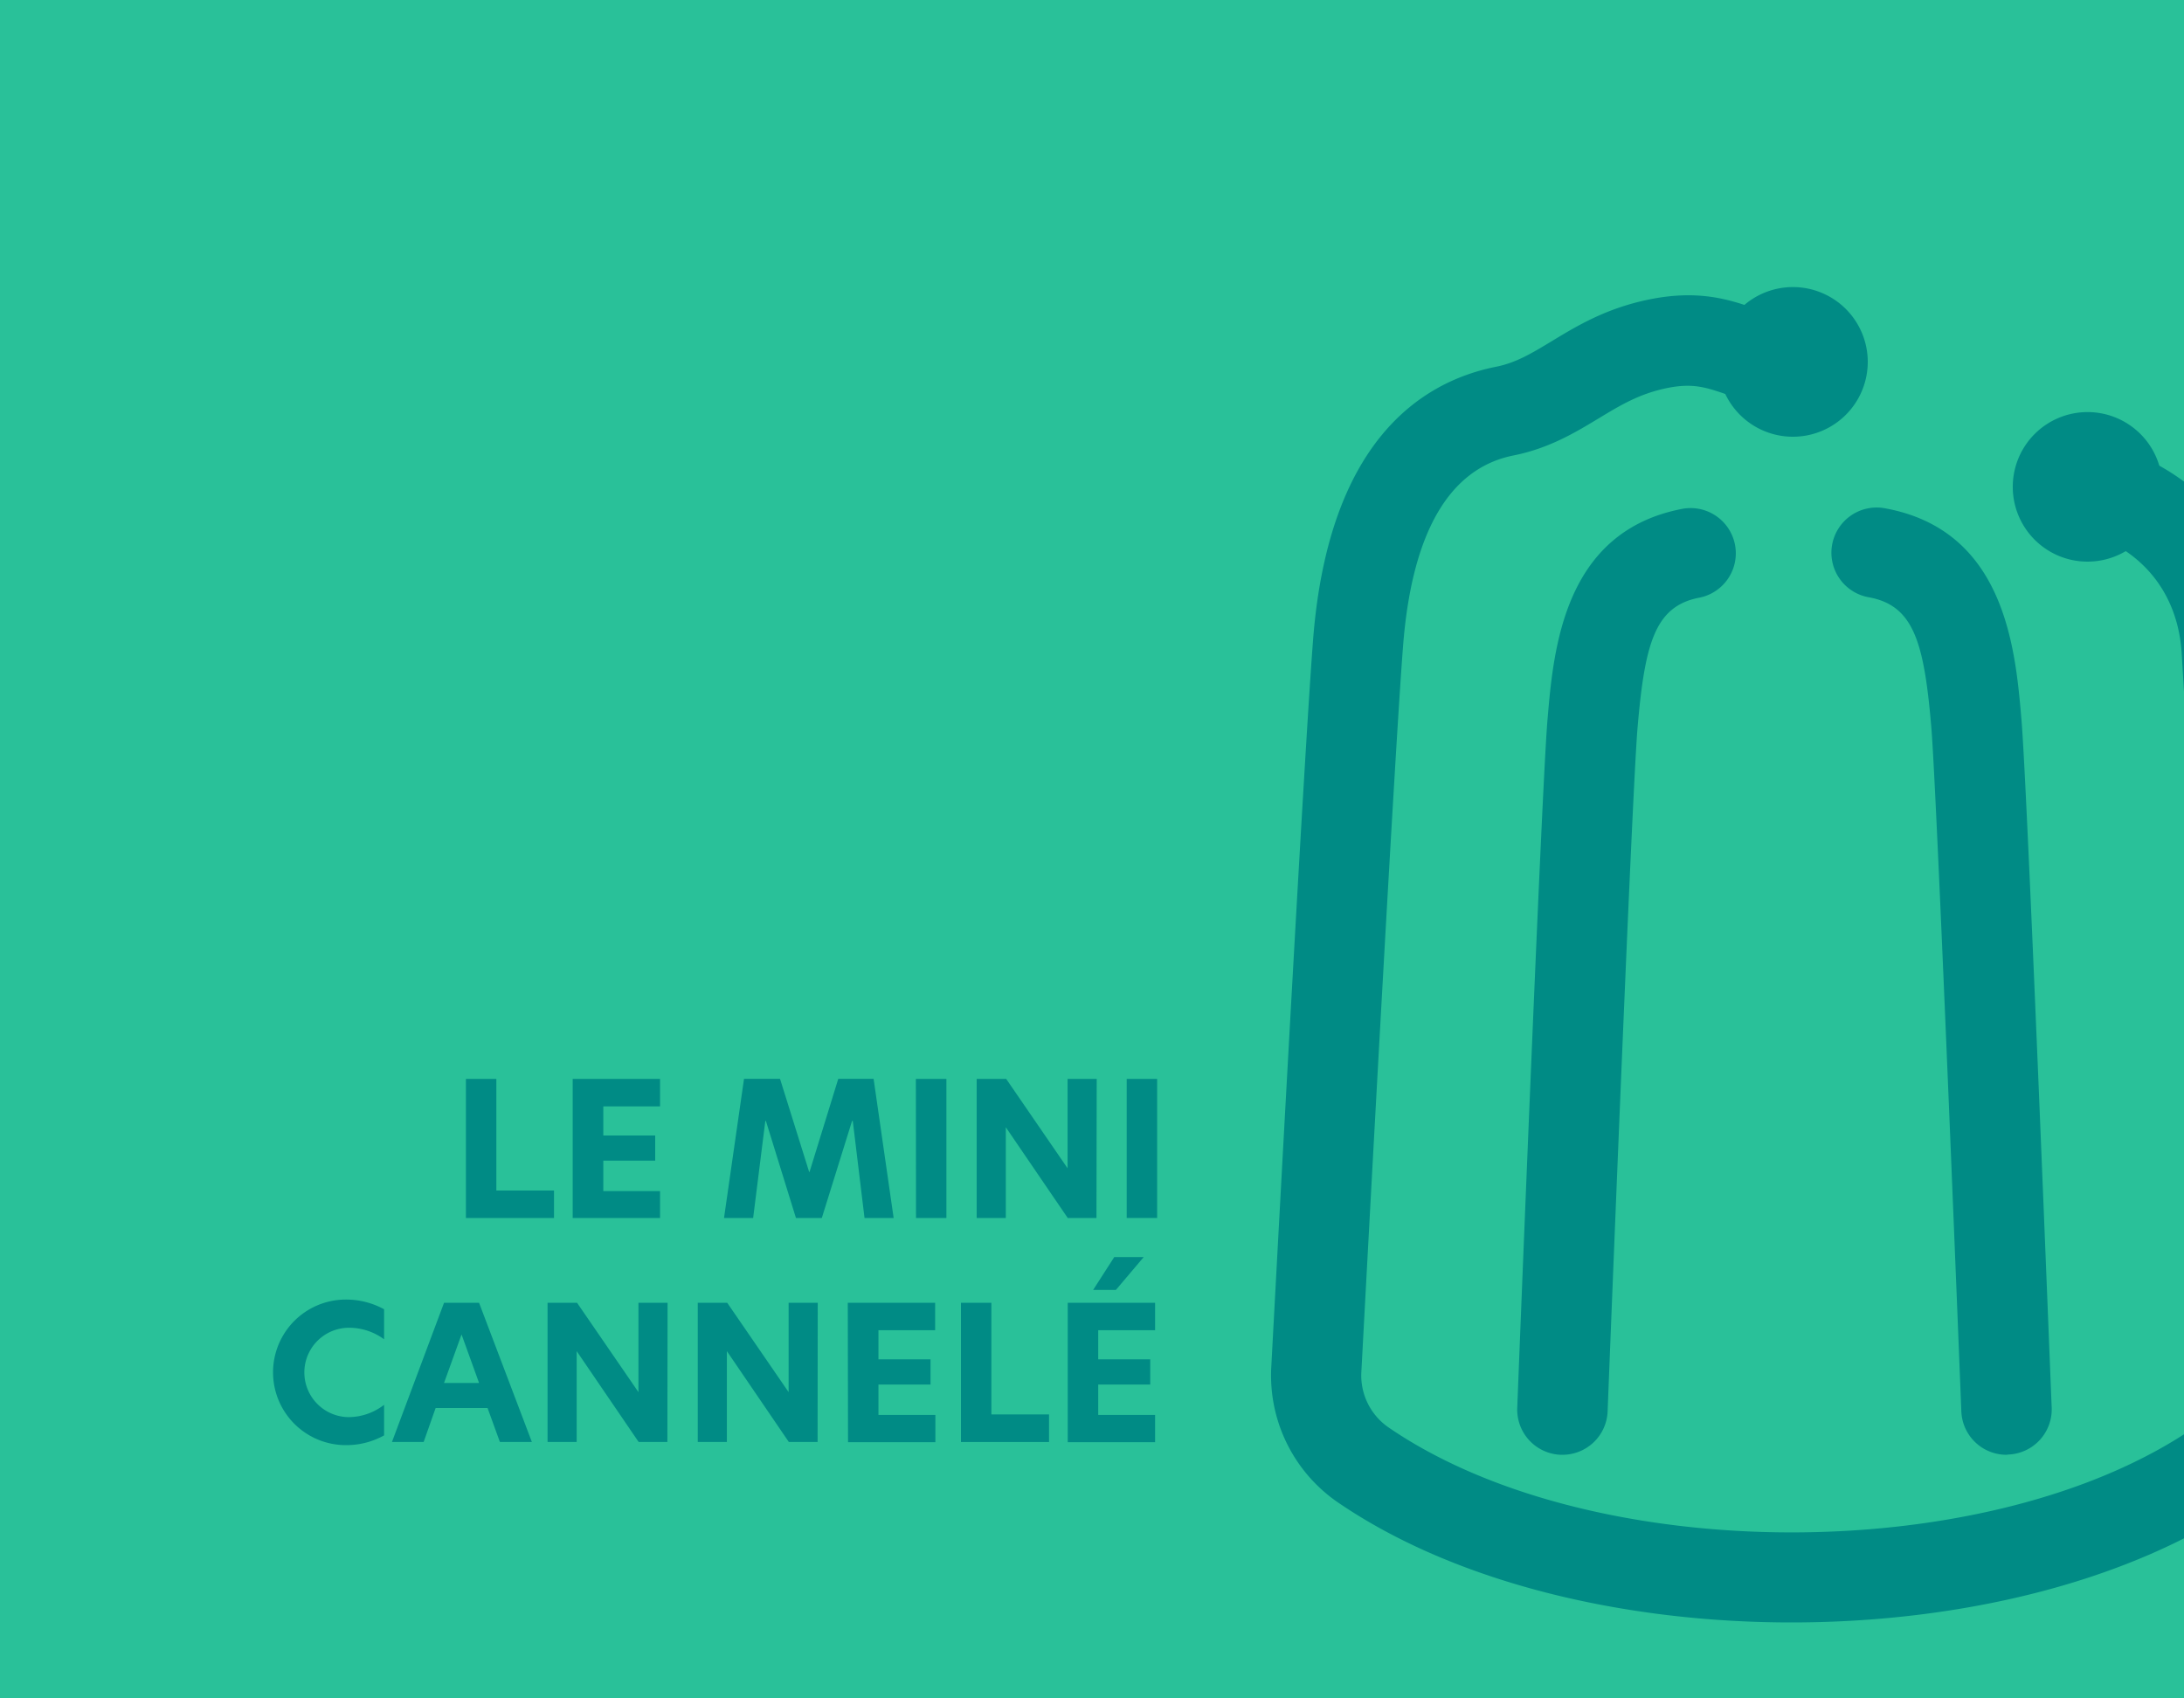 <svg id="Calque_1" data-name="Calque 1" xmlns="http://www.w3.org/2000/svg" viewBox="0 0 450 350"><defs><style>.cls-1{fill:#29c199;}.cls-2{fill:#008b85;}</style></defs><title>meteo</title><rect class="cls-1" width="450" height="350"/><path class="cls-2" d="M96,222.34h6.27v23h11.88V251H96Z"/><path class="cls-2" d="M118,222.34h18V228H124.31v6H135v5.19H124.31v6.27H136V251H118Z"/><path class="cls-2" d="M155.18,251h-6l4.12-28.68h7.42l6,19.19h.08l5.92-19.19H180L184.13,251h-6L175.71,231h-.15L169.33,251H164l-6.19-20h-.12Z"/><path class="cls-2" d="M188.71,222.34H195V251h-6.26Z"/><path class="cls-2" d="M225.92,251H220L207.24,232.3h0V251h-6V222.34h6.08l12.65,18.42h0V222.34h6Z"/><path class="cls-2" d="M232.15,222.34h6.27V251h-6.27Z"/><path class="cls-2" d="M71.26,297.81a15,15,0,0,1,0-30,16.32,16.32,0,0,1,7.88,2V276a12.18,12.18,0,0,0-7.22-2.38,9.21,9.21,0,0,0,0,18.42,12.07,12.07,0,0,0,7.22-2.54v6.3A16,16,0,0,1,71.26,297.81Z"/><path class="cls-2" d="M103,297.16l-2.54-7H89.76l-2.47,7H80.76l10.73-28.68h7.22l10.88,28.68ZM91.49,285h7.22L95.1,275Z"/><path class="cls-2" d="M137.51,297.16h-5.92l-12.77-18.72h0v18.72h-6V268.48h6.08l12.65,18.41h0V268.48h6Z"/><path class="cls-2" d="M168.46,297.16h-5.93l-12.76-18.72h0v18.72h-6V268.48h6.07l12.65,18.41h0V268.48h6Z"/><path class="cls-2" d="M174.68,268.48h18v5.65H181v6h10.73v5.19H181v6.27h11.73v5.61h-18Z"/><path class="cls-2" d="M198,268.48h6.27v23h11.88v5.69H198Z"/><path class="cls-2" d="M220,268.48h18v5.65H226.28v6H237v5.19H226.28v6.27H238v5.61H220Zm15.65-9.42-5.73,6.77h-4.69l4.35-6.77Z"/><path class="cls-2" d="M413.42,299.8a9.31,9.31,0,0,1-9.3-9c-.05-1.26-5-126.74-6.18-140.9-1.49-17.49-3.61-25.08-12.8-26.8a9.32,9.32,0,1,1,3.42-18.32c24.62,4.6,26.71,29,27.95,43.53s6,136.58,6.23,141.77a9.32,9.32,0,0,1-8.95,9.67Z"/><path class="cls-2" d="M321.94,299.8h-.37a9.32,9.32,0,0,1-8.95-9.67c.2-5.19,5-127.19,6.23-141.77s3.33-38.93,27.95-43.53a9.32,9.32,0,0,1,3.42,18.32c-9.2,1.72-11.31,9.31-12.81,26.8-1.21,14.16-6.12,139.64-6.17,140.9A9.31,9.31,0,0,1,321.94,299.8Z"/><path class="cls-2" d="M369.12,334.35c-34.78,0-69.57-8.3-93.7-24.91a31.73,31.73,0,0,1-13.48-27.72c2-37.46,6.86-127.05,8.6-149.72,3.14-41,22.25-53.34,37.72-56.42,4.12-.82,7.37-2.79,11.47-5.27,5.21-3.16,11.12-6.73,19.84-8.55,10.36-2.17,16.84,0,22,1.81,2.91,1,5,1.71,7.79,1.71a9.32,9.32,0,1,1,0,18.64,40.07,40.07,0,0,1-13.8-2.71c-4.13-1.4-6.85-2.33-12.22-1.21-5.6,1.17-9.49,3.52-14,6.25-4.76,2.88-10.15,6.14-17.49,7.61-13.31,2.65-21,16-22.78,39.56-1.72,22.48-6.57,111.9-8.57,149.3A13,13,0,0,0,286,294.09c42.13,29,124.59,28.93,166.47-.16a12.82,12.82,0,0,0,5.38-11c-.83-25.7-4.79-90.37-7.16-129-.46-7.63-.86-14.2-1.16-19.2-.95-15.68-12-23.39-21.22-25.23A9.32,9.32,0,0,1,432,91.19c16.93,3.39,34.68,17.81,36.16,42.39.3,5,.7,11.56,1.17,19.18,2.37,38.73,6.34,103.57,7.17,129.54a31.36,31.36,0,0,1-13.37,26.93C439,326,404.06,334.35,369.12,334.35Z"/><path class="cls-2" d="M427.1,115.44a15.41,15.41,0,1,1,18.14-12.09A15.42,15.42,0,0,1,427.1,115.44Z"/><path class="cls-2" d="M369.4,90A15.42,15.42,0,1,0,354,74.6,15.41,15.41,0,0,0,369.4,90Z"/></svg>